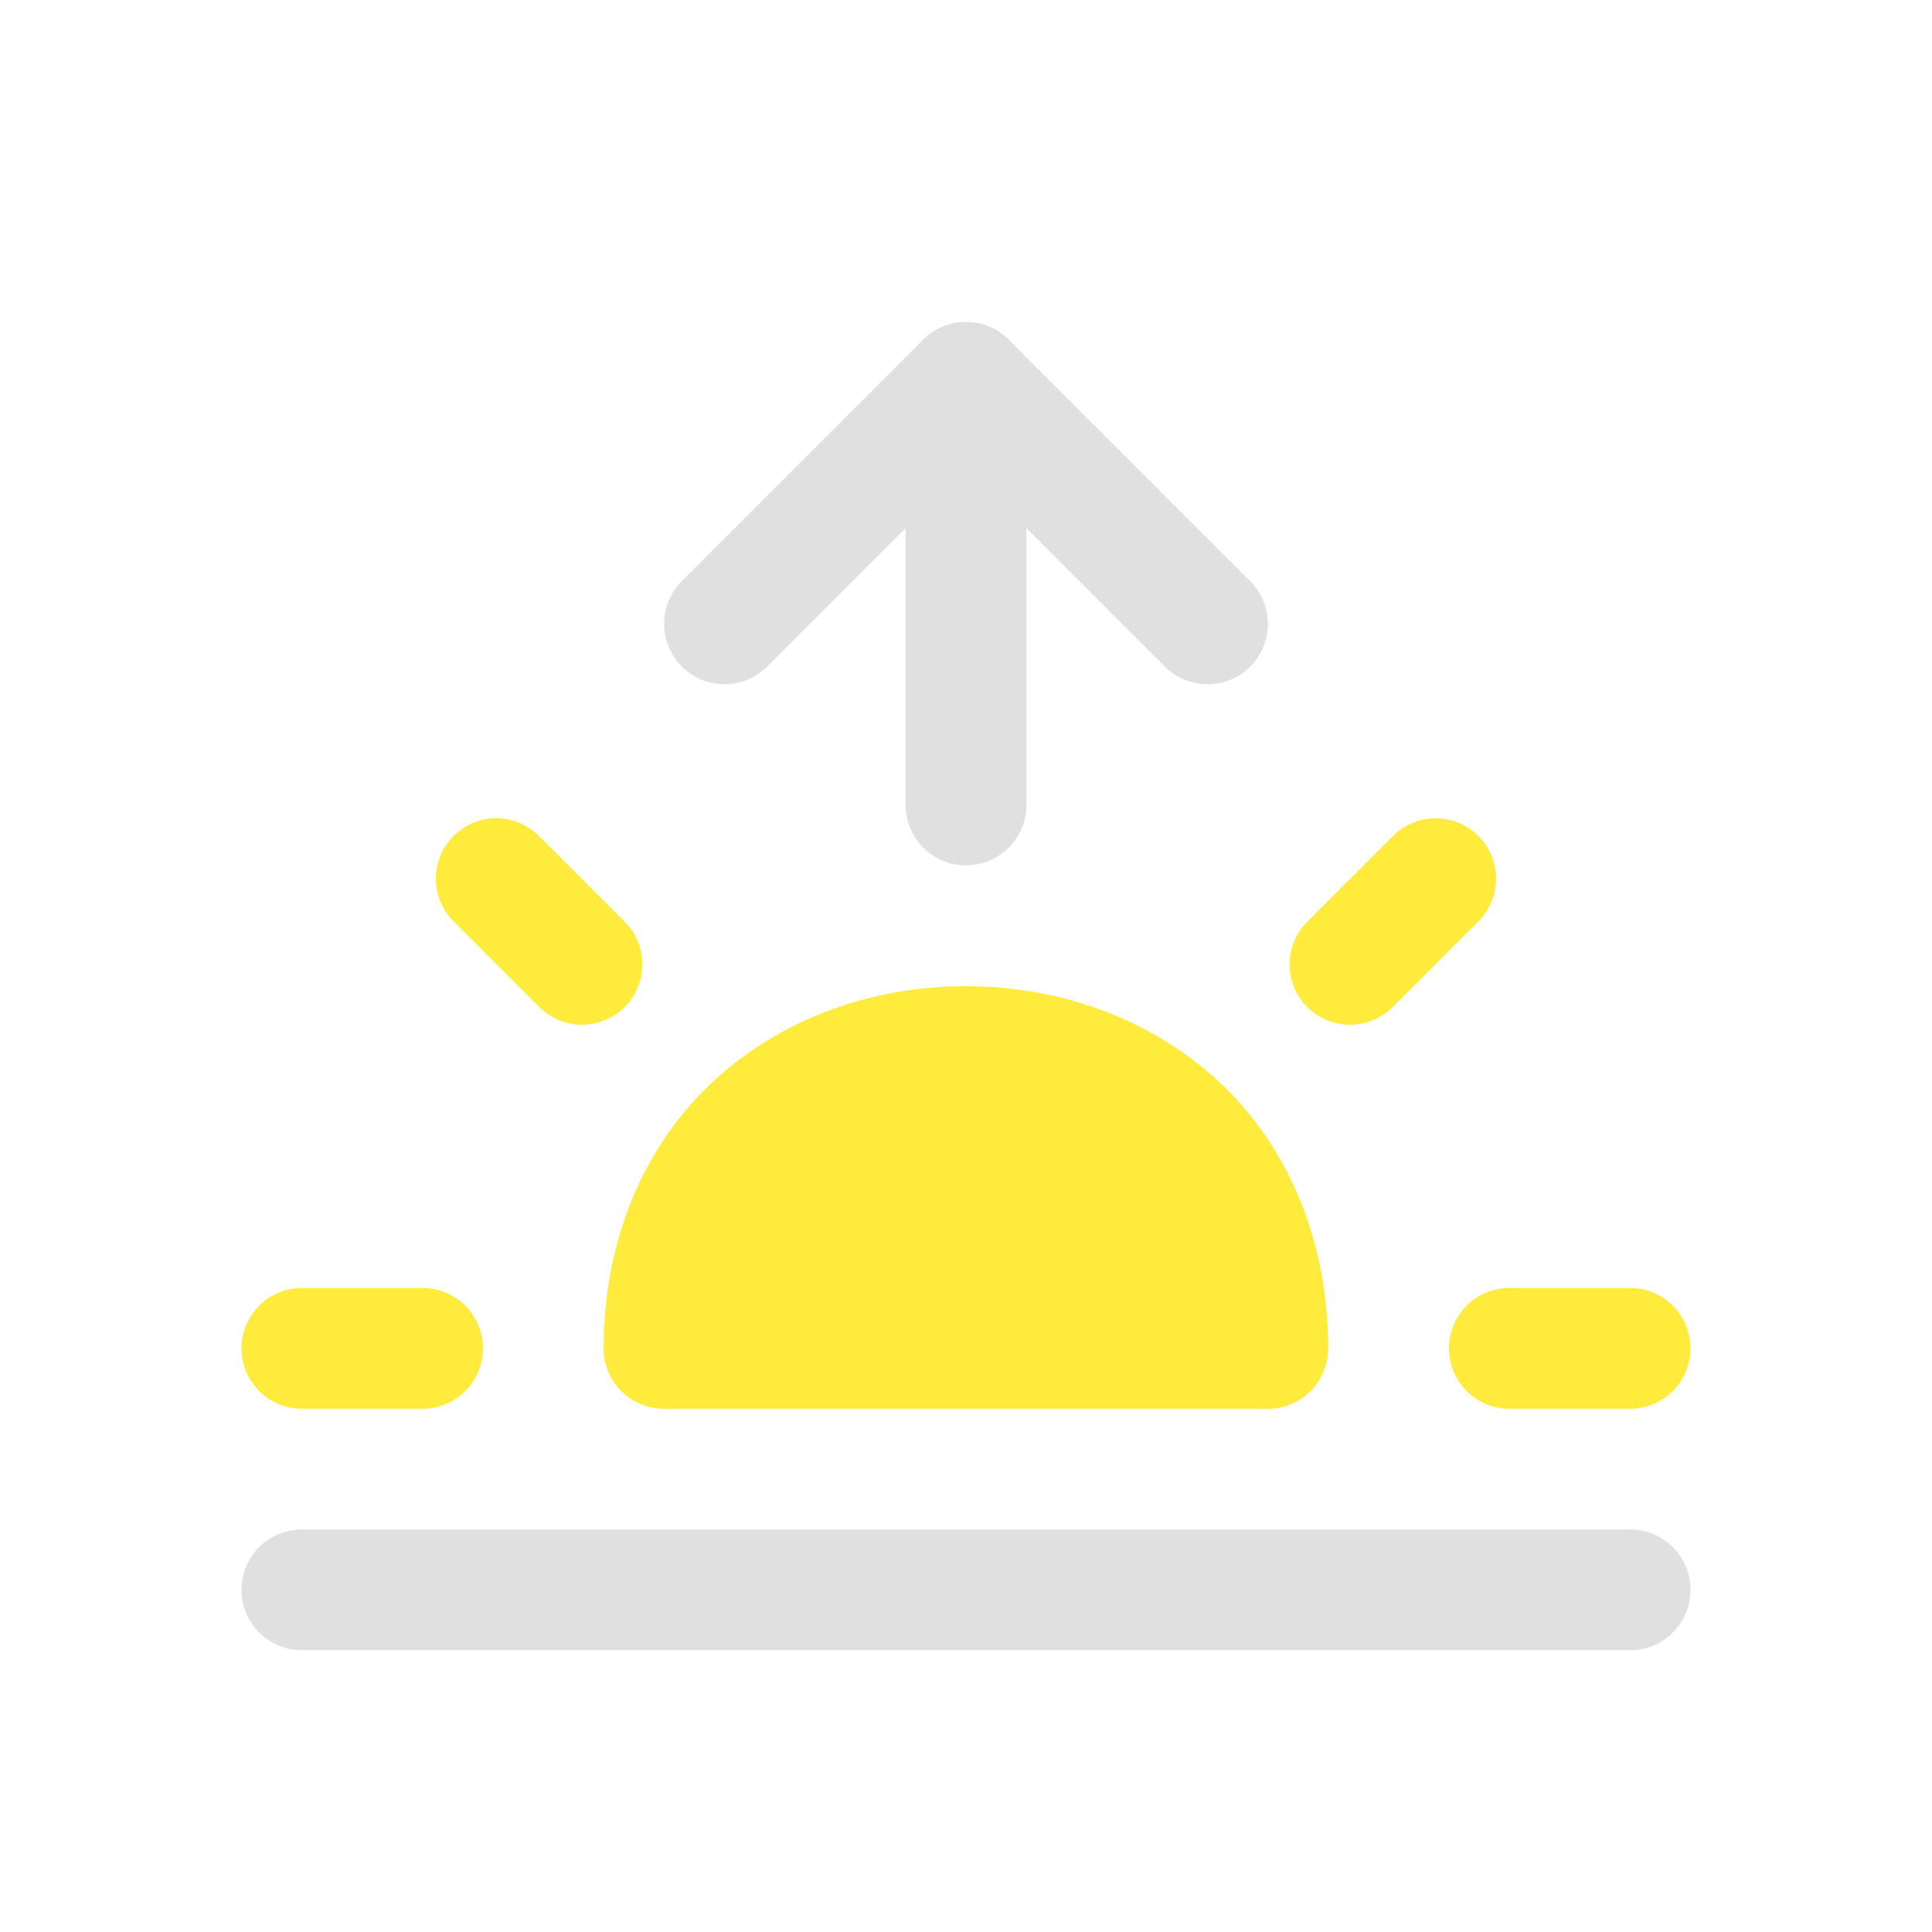 <?xml version="1.0" encoding="UTF-8" standalone="no"?>
<!--
  - Copyright 2024 David Takač
  -
  - This file is part of Bura.
  -
  - Bura is free software: you can redistribute it and/or modify it under the terms of the GNU General Public License as published by the Free Software Foundation, either version 3 of the License, or (at your option) any later version.
  -
  - Bura is distributed in the hope that it will be useful, but WITHOUT ANY WARRANTY; without even the implied warranty of MERCHANTABILITY or FITNESS FOR A PARTICULAR PURPOSE. See the GNU General Public License for more details.
  -
  - You should have received a copy of the GNU General Public License along with Bura. If not, see <https://www.gnu.org/licenses/>.
  -->

<!-- Created with Inkscape (http://www.inkscape.org/) -->

<svg
   width="24"
   height="24"
   viewBox="0 0 24 24"
   version="1.1"
   id="svg1"
   xml:space="preserve"
   inkscape:version="1.3.2 (091e20ef0f, 2023-11-25, custom)"
   sodipodi:docname="sunrise.svg"
   xmlns:inkscape="http://www.inkscape.org/namespaces/inkscape"
   xmlns:sodipodi="http://sodipodi.sourceforge.net/DTD/sodipodi-0.dtd"
   xmlns="http://www.w3.org/2000/svg"
   xmlns:svg="http://www.w3.org/2000/svg"><sodipodi:namedview
     id="namedview1"
     pagecolor="#ffffff"
     bordercolor="#000000"
     borderopacity="0.25"
     inkscape:showpageshadow="2"
     inkscape:pageopacity="0.0"
     inkscape:pagecheckerboard="0"
     inkscape:deskcolor="#d1d1d1"
     inkscape:document-units="px"
     showgrid="true"
     inkscape:zoom="33.382043"
     inkscape:cx="4.8978428"
     inkscape:cy="13.435367"
     inkscape:window-width="2560"
     inkscape:window-height="1375"
     inkscape:window-x="0"
     inkscape:window-y="0"
     inkscape:window-maximized="1"
     inkscape:current-layer="g4"><inkscape:grid
       id="grid1"
       units="px"
       originx="0"
       originy="0"
       spacingx="1"
       spacingy="1"
       empcolor="#0099e5"
       empopacity="0.302"
       color="#0099e5"
       opacity="0.149"
       empspacing="4"
       dotted="false"
       gridanglex="30"
       gridanglez="30"
       visible="true" /></sodipodi:namedview><defs
     id="defs1" /><g
     inkscape:label="Layer 1"
     inkscape:groupmode="layer"
     id="layer1"><g
       style="fill:#bdbdbd;stroke:#bdbdbd;stroke-width:2.001;stroke-linecap:round;stroke-linejoin:round;fill-opacity:1;stroke-dasharray:none;stroke-opacity:1"
       id="g1"
       transform="matrix(0.832,0,0,0.88,2.018,1.424)" /><g
       style="fill:none;stroke:currentColor;stroke-width:2;stroke-linecap:round;stroke-linejoin:round"
       id="g2"
       transform="matrix(0.75,0,0,0.75,3,3)"><g
         style="fill:none;stroke:currentColor;stroke-width:2;stroke-linecap:round;stroke-linejoin:round"
         id="g4"
         transform="translate(33.333,-3)"><g
           id="g13"><line
             x1="-21.333"
             y1="5.333"
             x2="-21.333"
             y2="12.333"
             id="line1-6"
             style="stroke:#e0e0e0;stroke-opacity:1" /><line
             x1="-10.333"
             y1="25.333"
             x2="-32.333"
             y2="25.333"
             id="line6-6"
             style="stroke:#e0e0e0;stroke-opacity:1" /><polyline
             points="8 6 12 2 16 6"
             id="polyline6"
             transform="translate(-33.333,3.333)"
             style="stroke:#e0e0e0;stroke-opacity:1" /></g><g
           id="g12"><line
             x1="-29.113"
             y1="13.553"
             x2="-27.693"
             y2="14.973"
             id="line2-7"
             style="fill:none;fill-opacity:1;stroke:#ffeb3b;stroke-opacity:1" /><line
             x1="-32.333"
             y1="21.333"
             x2="-30.333"
             y2="21.333"
             id="line3-3"
             style="fill:none;fill-opacity:1;stroke:#ffeb3b;stroke-opacity:1" /><line
             x1="-12.333"
             y1="21.333"
             x2="-10.333"
             y2="21.333"
             id="line4-6"
             style="fill:none;fill-opacity:1;stroke:#ffeb3b;stroke-opacity:1" /><line
             x1="-14.973"
             y1="14.973"
             x2="-13.553"
             y2="13.553"
             id="line5-5"
             style="fill:none;fill-opacity:1;stroke:#ffeb3b;stroke-opacity:1" /><g
             id="g11"
             style="fill:#ffeb3b;fill-opacity:1"><path
               style="color:#000000;fill:#ffeb3b;stroke:none;stroke-linecap:butt;stroke-linejoin:miter;-inkscape-stroke:none;fill-opacity:1"
               d="m -21.334,15.334 c -1.472,0 -2.958,0.485 -4.102,1.502 -1.144,1.017 -1.898,2.581 -1.898,4.498 a 1,1 0 0 0 1,1 1,1 0 0 0 1,-1 c 0,-1.417 0.495,-2.354 1.227,-3.004 0.731,-0.65 1.746,-0.996 2.773,-0.996 1.028,0 2.042,0.346 2.773,0.996 0.731,0.65 1.227,1.587 1.227,3.004 a 1,1 0 0 0 1,1 1,1 0 0 0 1,-1 c 0,-1.917 -0.755,-3.481 -1.898,-4.498 -1.144,-1.017 -2.629,-1.502 -4.102,-1.502 z"
               id="path1" /><path
               style="fill:#ffeb3b;fill-opacity:1;stroke:none;stroke-width:0;stroke-linecap:round;stroke-dasharray:none"
               d="m -26.333,22.333 h 10 l -2.333,-6 h -5.333 z"
               id="path10" /></g></g></g></g></g></svg>
